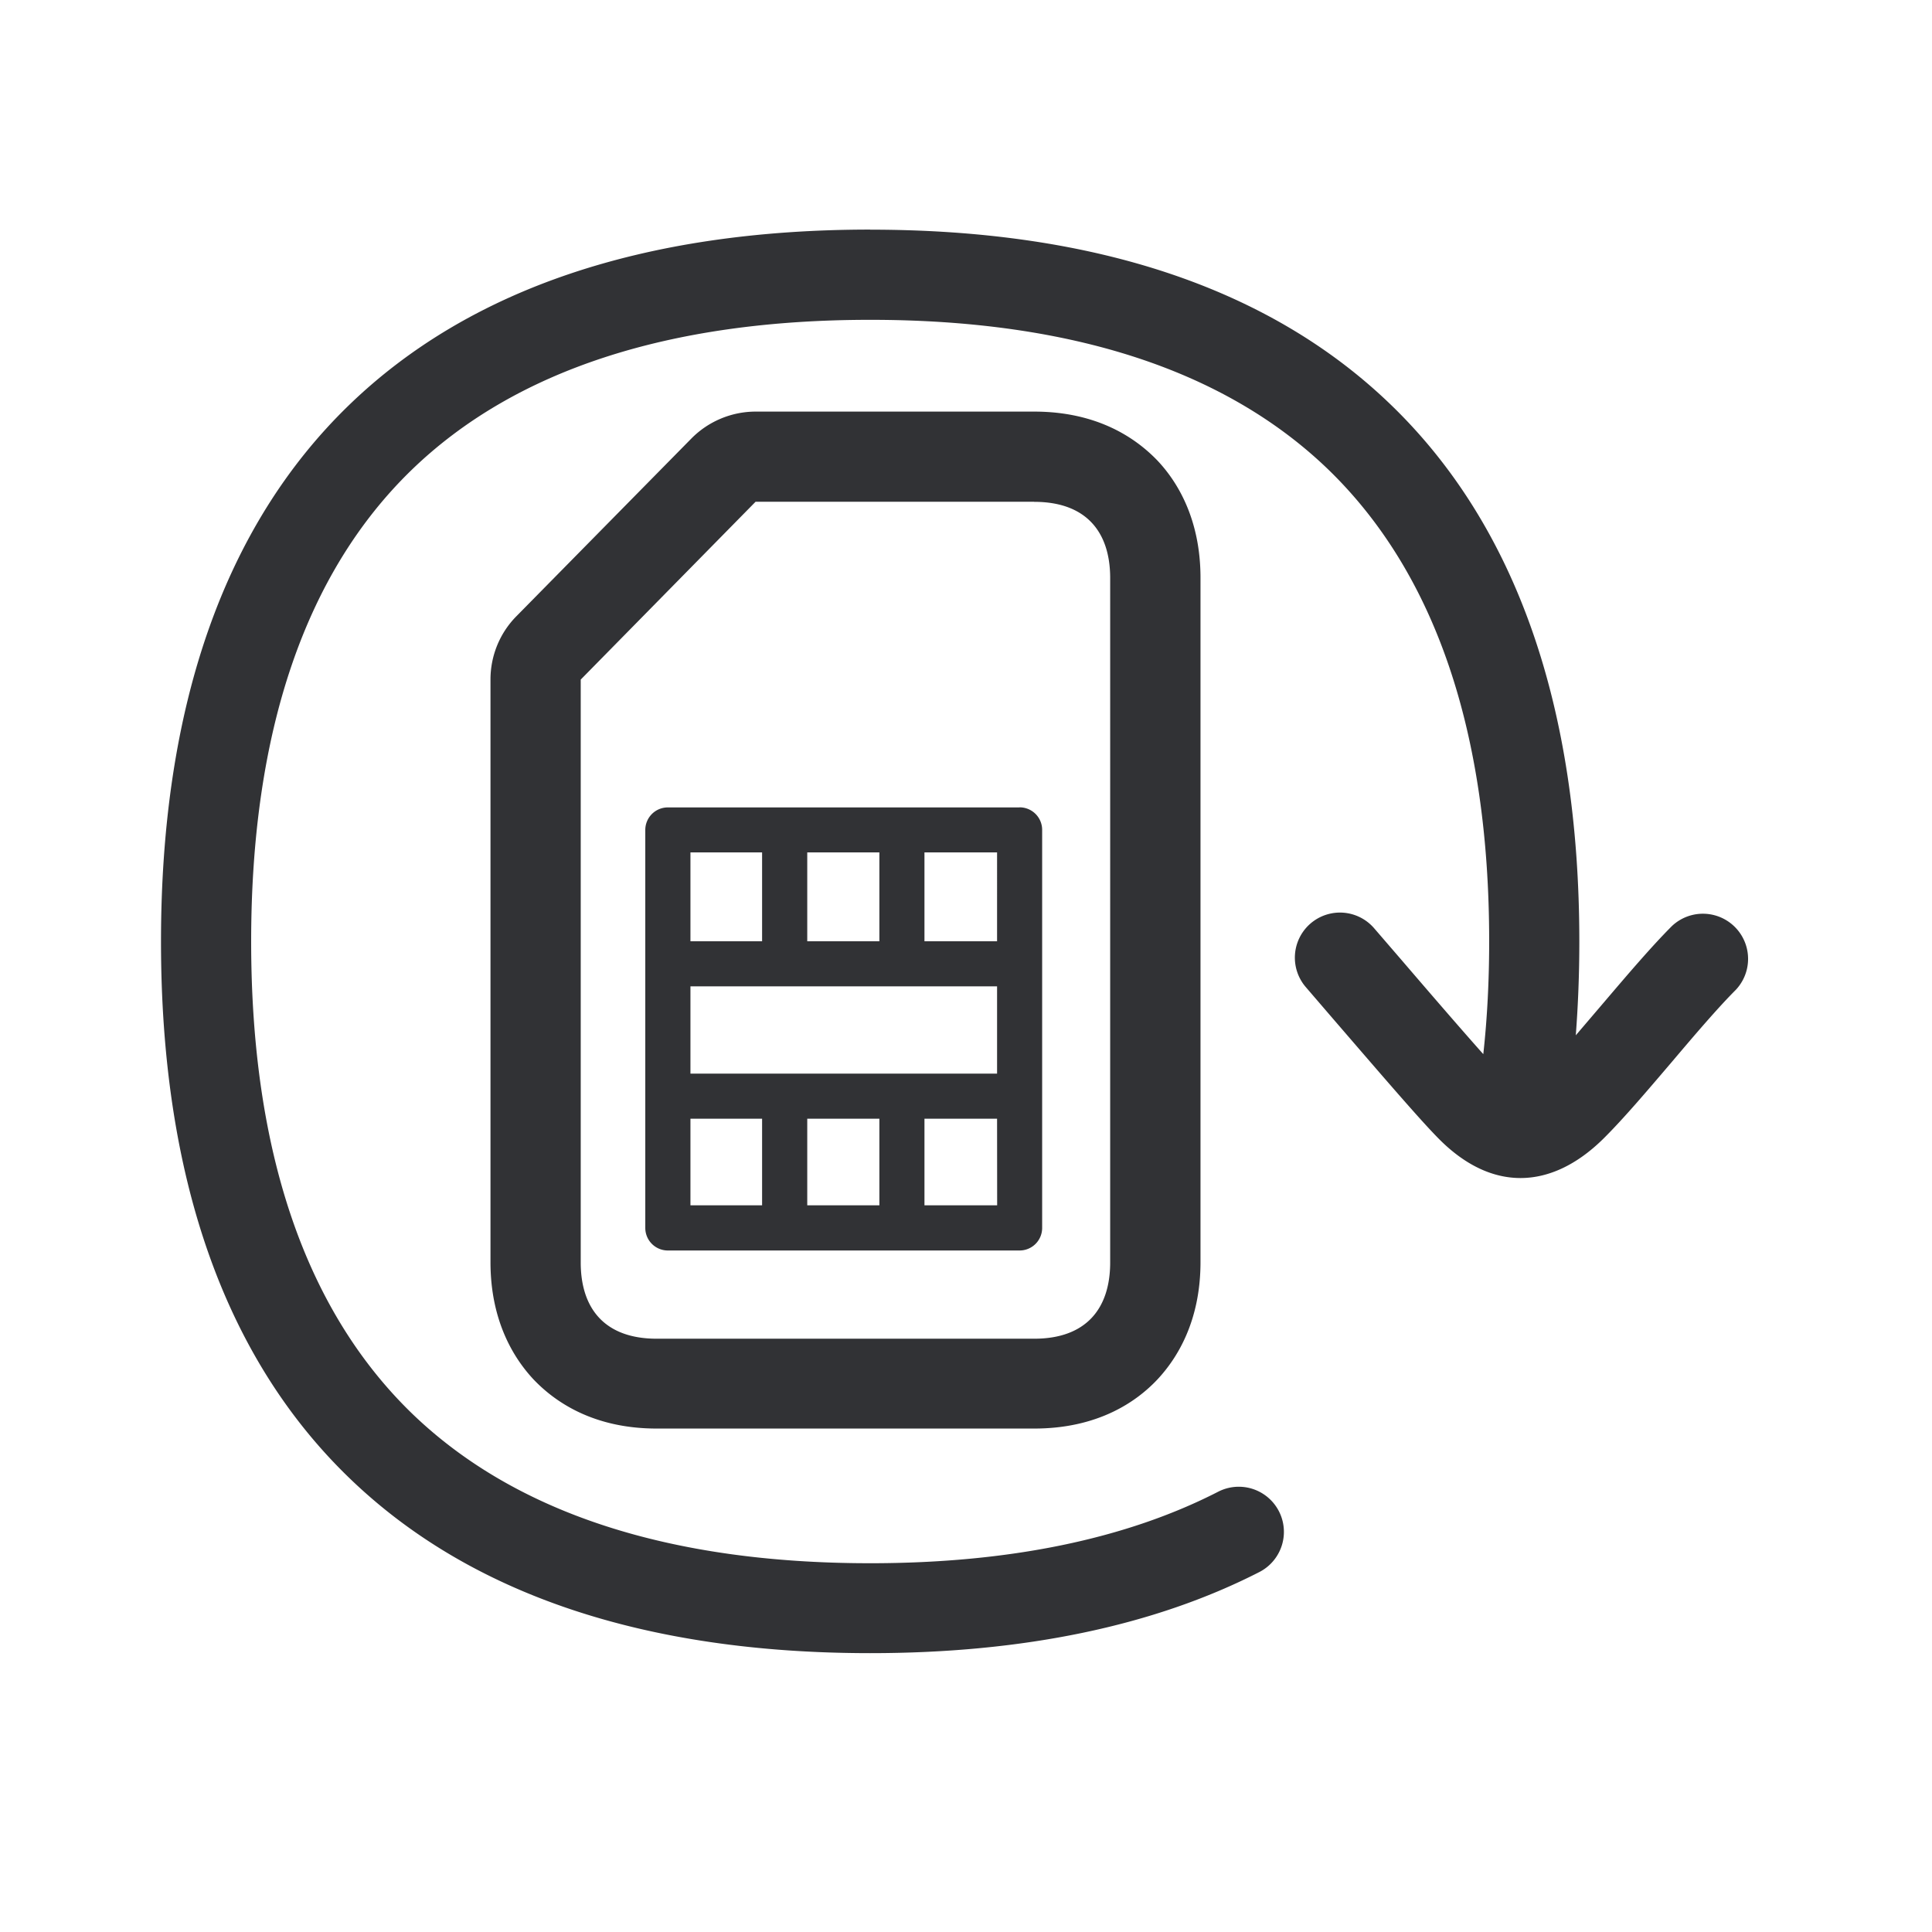 <svg width="24" height="24" viewBox="0 0 24 24" xmlns="http://www.w3.org/2000/svg"><path d="M10.81 2.853c2.8 0 4.98.734 6.473 2.18 1.548 1.497 2.335 3.74 2.336 6.659v.001c0 .401-.015.79-.044 1.168l.344-.403c.294-.345.596-.7.851-.955a.561.561 0 01.793.793c-.224.224-.513.563-.79.89-.297.348-.602.709-.86.964-.328.322-.678.484-1.025.484-.345 0-.686-.16-1.003-.476-.224-.224-.636-.703-1.32-1.496l-.344-.4a.56.56 0 11.849-.731l.345.4c.44.513.78.905 1.011 1.164.049-.445.073-.914.073-1.402 0-2.605-.673-4.574-1.995-5.857-1.277-1.235-3.193-1.863-5.694-1.863-2.502 0-4.418.628-5.695 1.863-1.322 1.28-1.995 3.252-1.995 5.86 0 2.608.673 4.577 1.995 5.86 1.277 1.235 3.193 1.863 5.695 1.863 1.722 0 3.176-.3 4.322-.888a.56.56 0 01.513.997c-1.309.67-2.934 1.008-4.835 1.008-2.802 0-4.98-.733-6.474-2.179C2.787 16.86 2 14.617 2 11.697c0-2.922.787-5.166 2.336-6.665 1.493-1.445 3.672-2.18 6.474-2.18zm2.036 2.26c.79 0 1.266.331 1.532.608.244.258.535.723.535 1.457v8.501c0 .734-.291 1.196-.535 1.457-.263.28-.742.61-1.53.61H8.158c-.79 0-1.266-.333-1.53-.61-.243-.26-.535-.723-.535-1.457V8.441c0-.294.115-.577.323-.787l2.173-2.207c.21-.213.499-.334.799-.334zm0 1.12h-3.46L7.214 8.442v7.241c0 .574.3.947.944.947h4.689c.644 0 .944-.373.944-.947V7.181c0-.575-.3-.947-.944-.947zm-.18 3.796a.28.28 0 01.28.28v4.945a.28.28 0 01-.28.28h-4.37a.28.28 0 01-.28-.28V10.31a.28.28 0 01.28-.28h4.37zm-3.199 3.868h-.89v1.076h.89v-1.076zm1.457 0h-.896v1.076h.896v-1.076zm1.462 0h-.902v1.076h.903l-.001-1.076zm0-1.644H8.577v1.084h3.809v-1.084zm-2.919-1.664h-.89v1.104h.89v-1.104zm1.457 0h-.896v1.104h.896v-1.104zm1.463 0h-.903v1.104h.902V10.59z" fill="#313235" fill-rule="nonzero"/></svg>